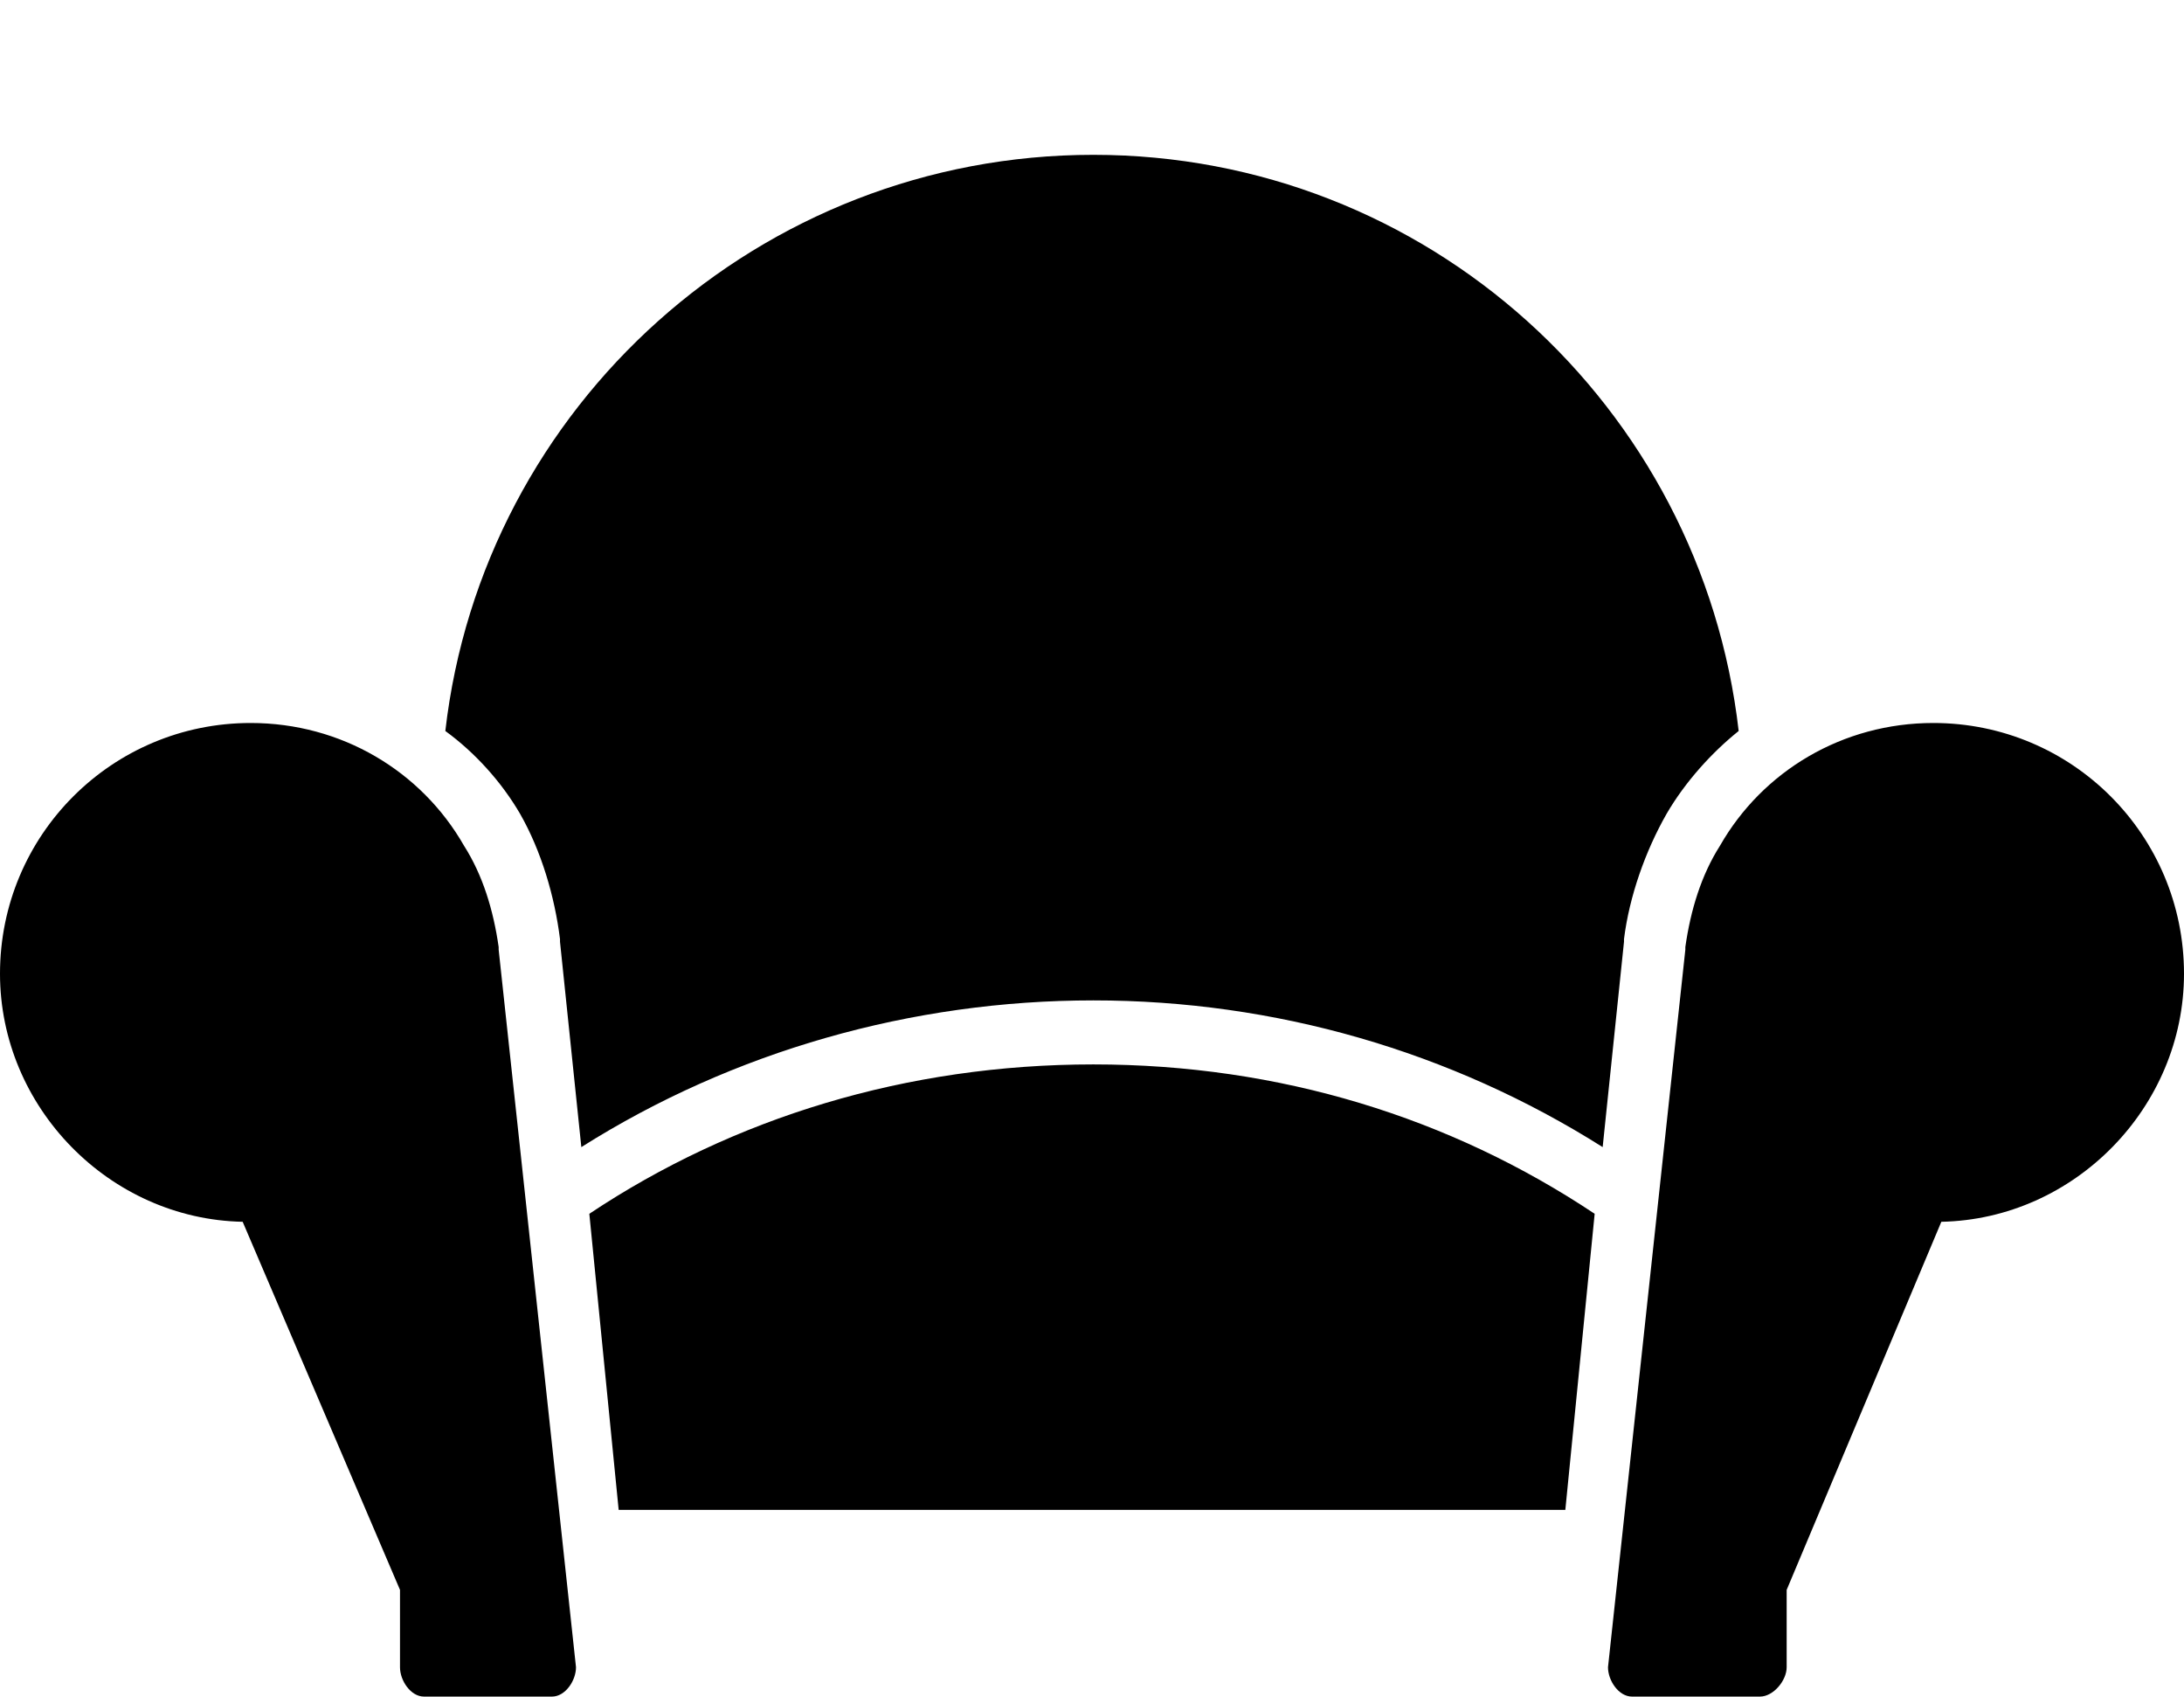 <svg xmlns="http://www.w3.org/2000/svg" width="3em" height="2.33em" viewBox="0 0 819 636"><path fill="currentColor" d="M210 353v-1c-2-16-7-33-15-47c-7-12-17-23-28-31C181 152 285 58 410 58s228 94 242 216c-10 8-20 19-27 31c-8 14-14 31-16 47v1l-8 77c-57-36-123-55-191-55s-135 19-192 55zm-60 243L91 458c-50-1-91-43-91-93c0-52 42-94 94-94c34 0 64 18 80 46c7 11 11 24 13 38v1l29 269c0 5-4 11-9 11h-48c-5 0-9-6-9-11zm482-240v-1c2-14 6-27 13-38c16-28 46-46 80-46c52 0 94 42 94 94c0 50-41 92-91 93l-58 138v29c0 5-5 11-10 11h-48c-5 0-9-6-9-11zM232 566l-11-111c54-36 119-56 189-56s134 20 188 56l-11 111z"/></svg>